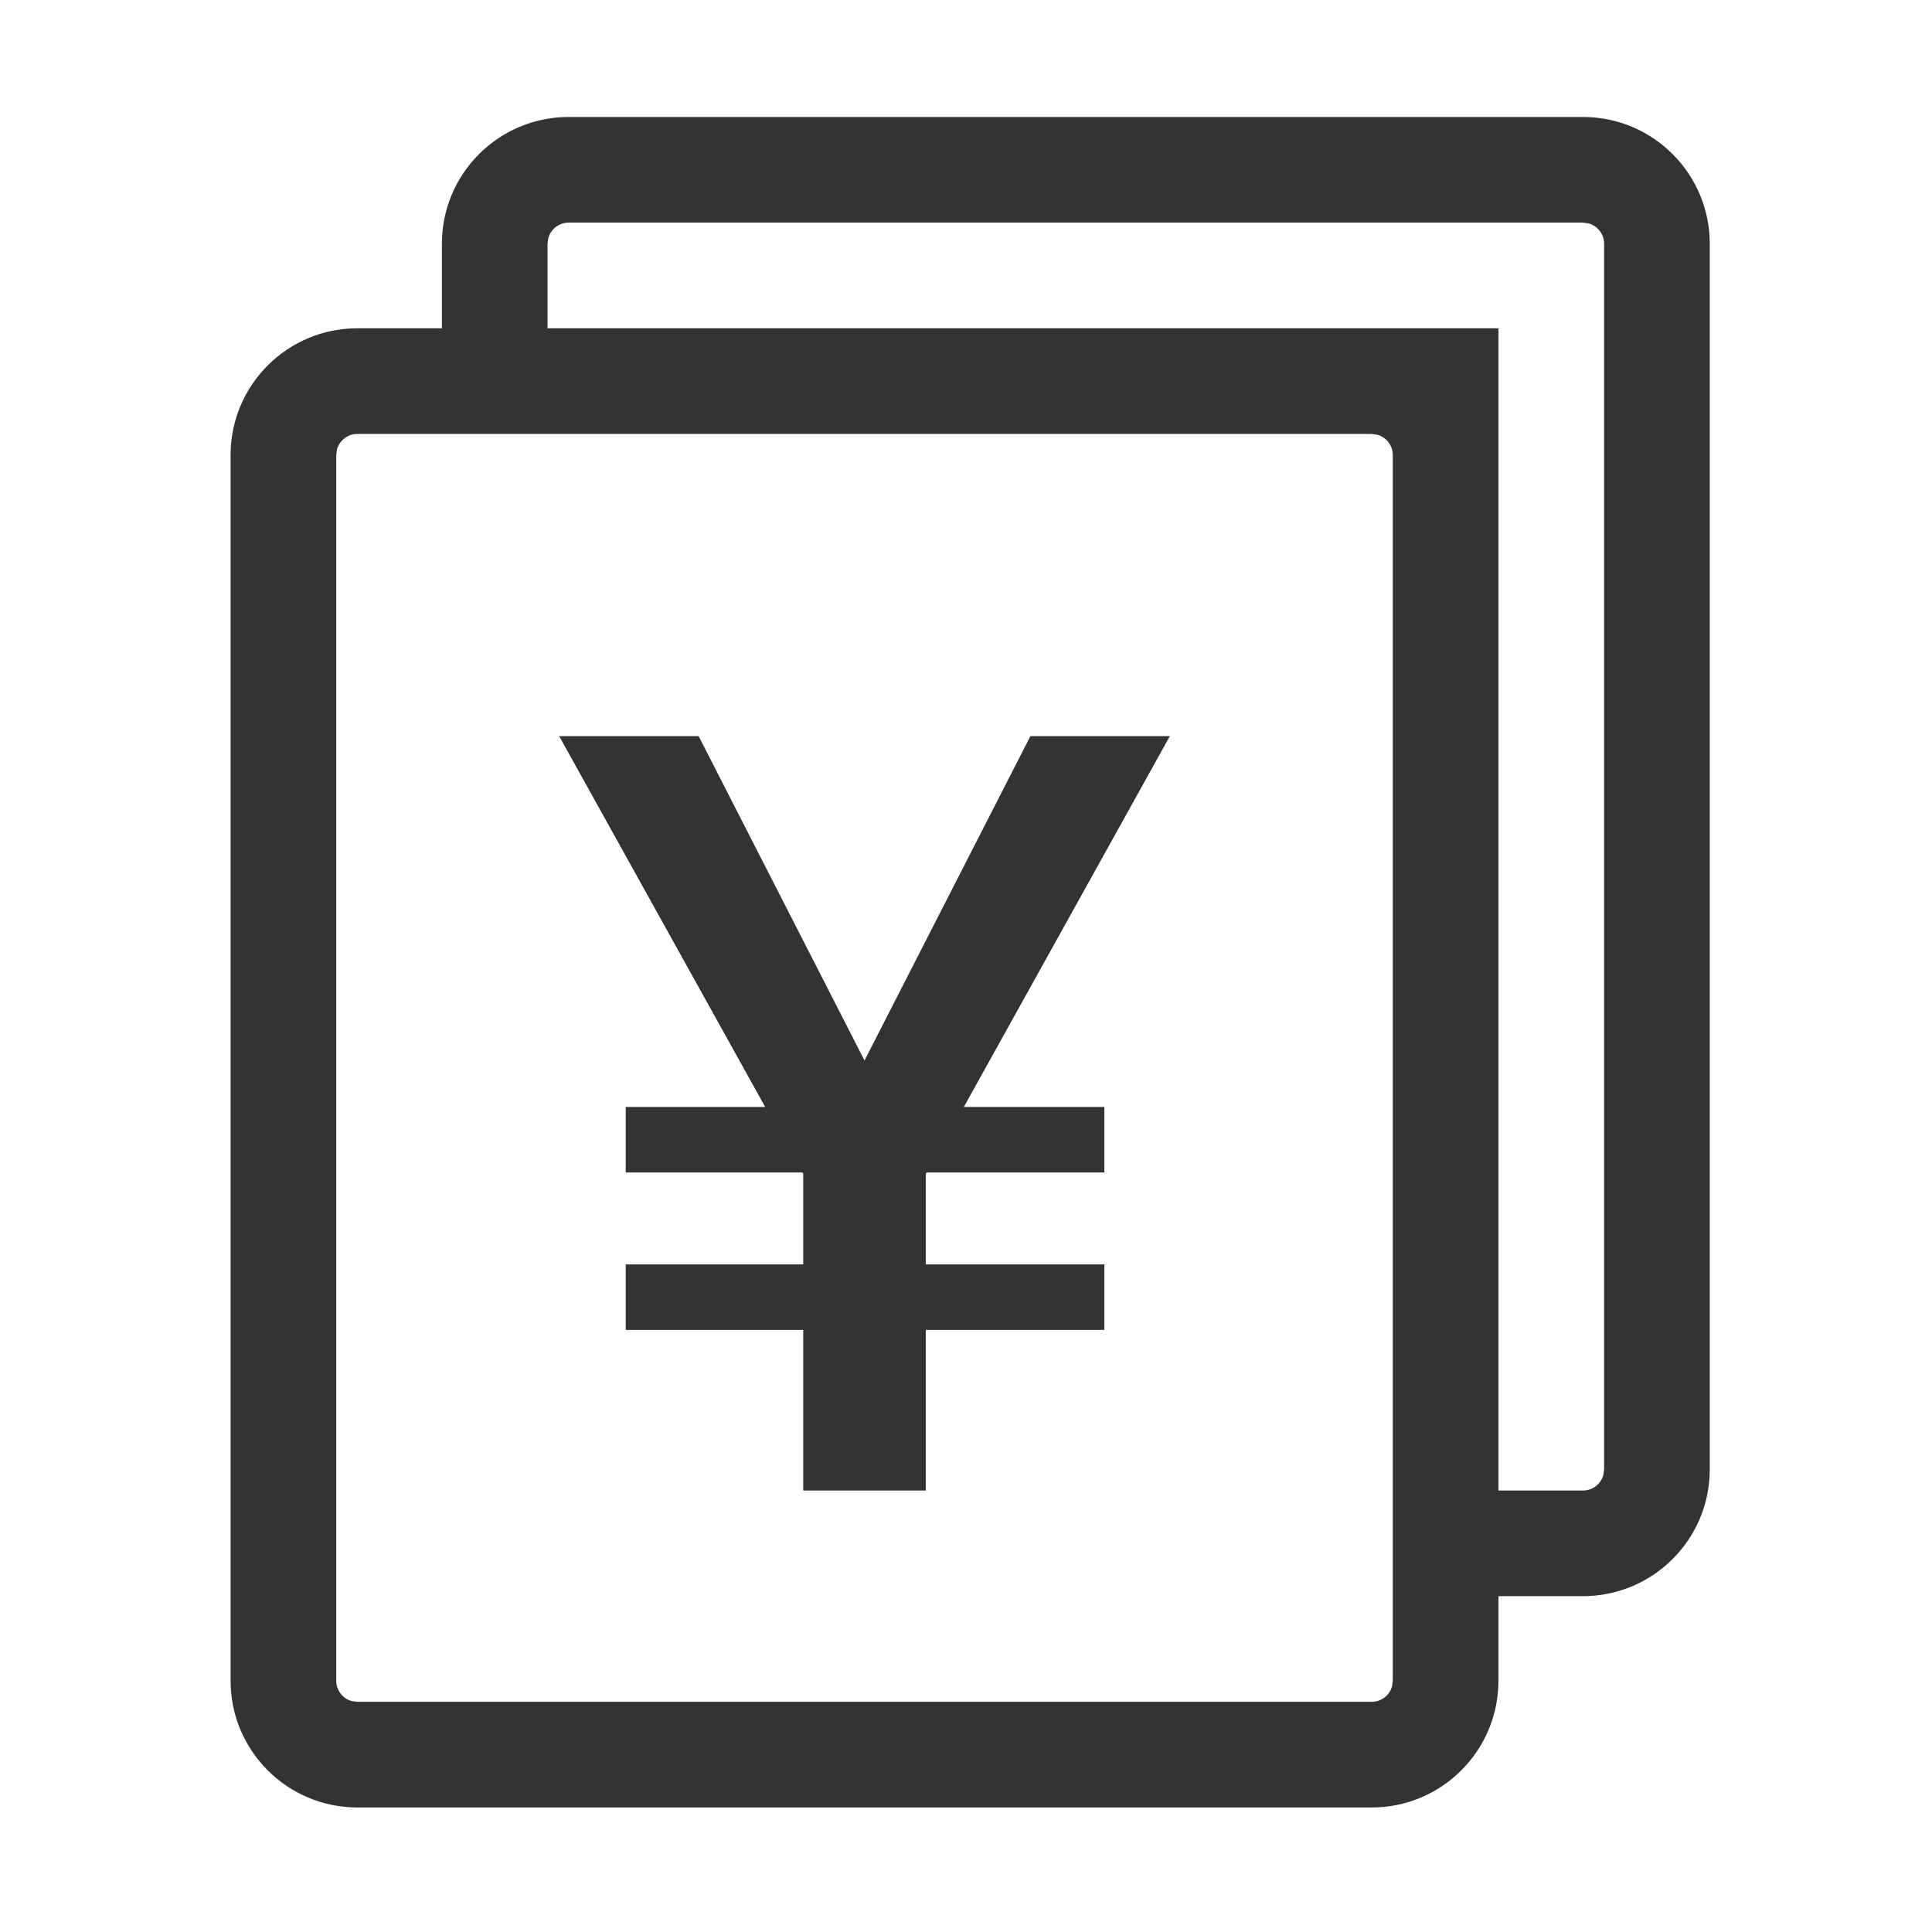 <?xml version="1.0" standalone="no"?><!DOCTYPE svg PUBLIC "-//W3C//DTD SVG 1.1//EN" "http://www.w3.org/Graphics/SVG/1.1/DTD/svg11.dtd"><svg class="icon" width="200px" height="200.00px" viewBox="0 0 1024 1024" version="1.1" xmlns="http://www.w3.org/2000/svg"><path fill="#333333" d="M839.01 62c37.11 0 67.2 30.09 67.2 67.2v649.6c0 37.11-30.09 67.2-67.2 67.2h-100.8V230h-504V129.2c0-37.11 30.09-67.2 67.2-67.2h537.6z m0 56h-537.6c-5.15 0-9.5 3.48-10.8 8.22l-0.4 2.98V174h504v616h44.8c5.15 0 9.5-3.48 10.8-8.22l0.4-2.98V129.2c0-5.15-3.48-9.5-8.22-10.8l-2.98-0.4zM727.01 174c37.11 0 67.2 30.09 67.2 67.2v649.6c0 37.11-30.09 67.2-67.2 67.2h-537.6c-37.11 0-67.2-30.09-67.2-67.2V241.2c0-37.11 30.09-67.2 67.2-67.2h537.6z m0 56h-537.6c-5.15 0-9.5 3.48-10.8 8.22l-0.4 2.98v649.6c0 5.15 3.48 9.5 8.22 10.8l2.98 0.4h537.6c5.15 0 9.5-3.48 10.8-8.22l0.4-2.98V241.2c0-5.15-3.48-9.5-8.22-10.8l-2.98-0.4zM490.69 790v-85.12h94.64v-34.72h-94.64V622l0.56-0.56h94.08v-34.72h-74.48l109.2-196.56h-73.92l-87.92 171.92-87.92-171.92h-73.92l109.2 196.56h-73.92v34.72h93.52l0.56 0.56v48.16h-94.08v34.72h94.08V790z" /></svg>